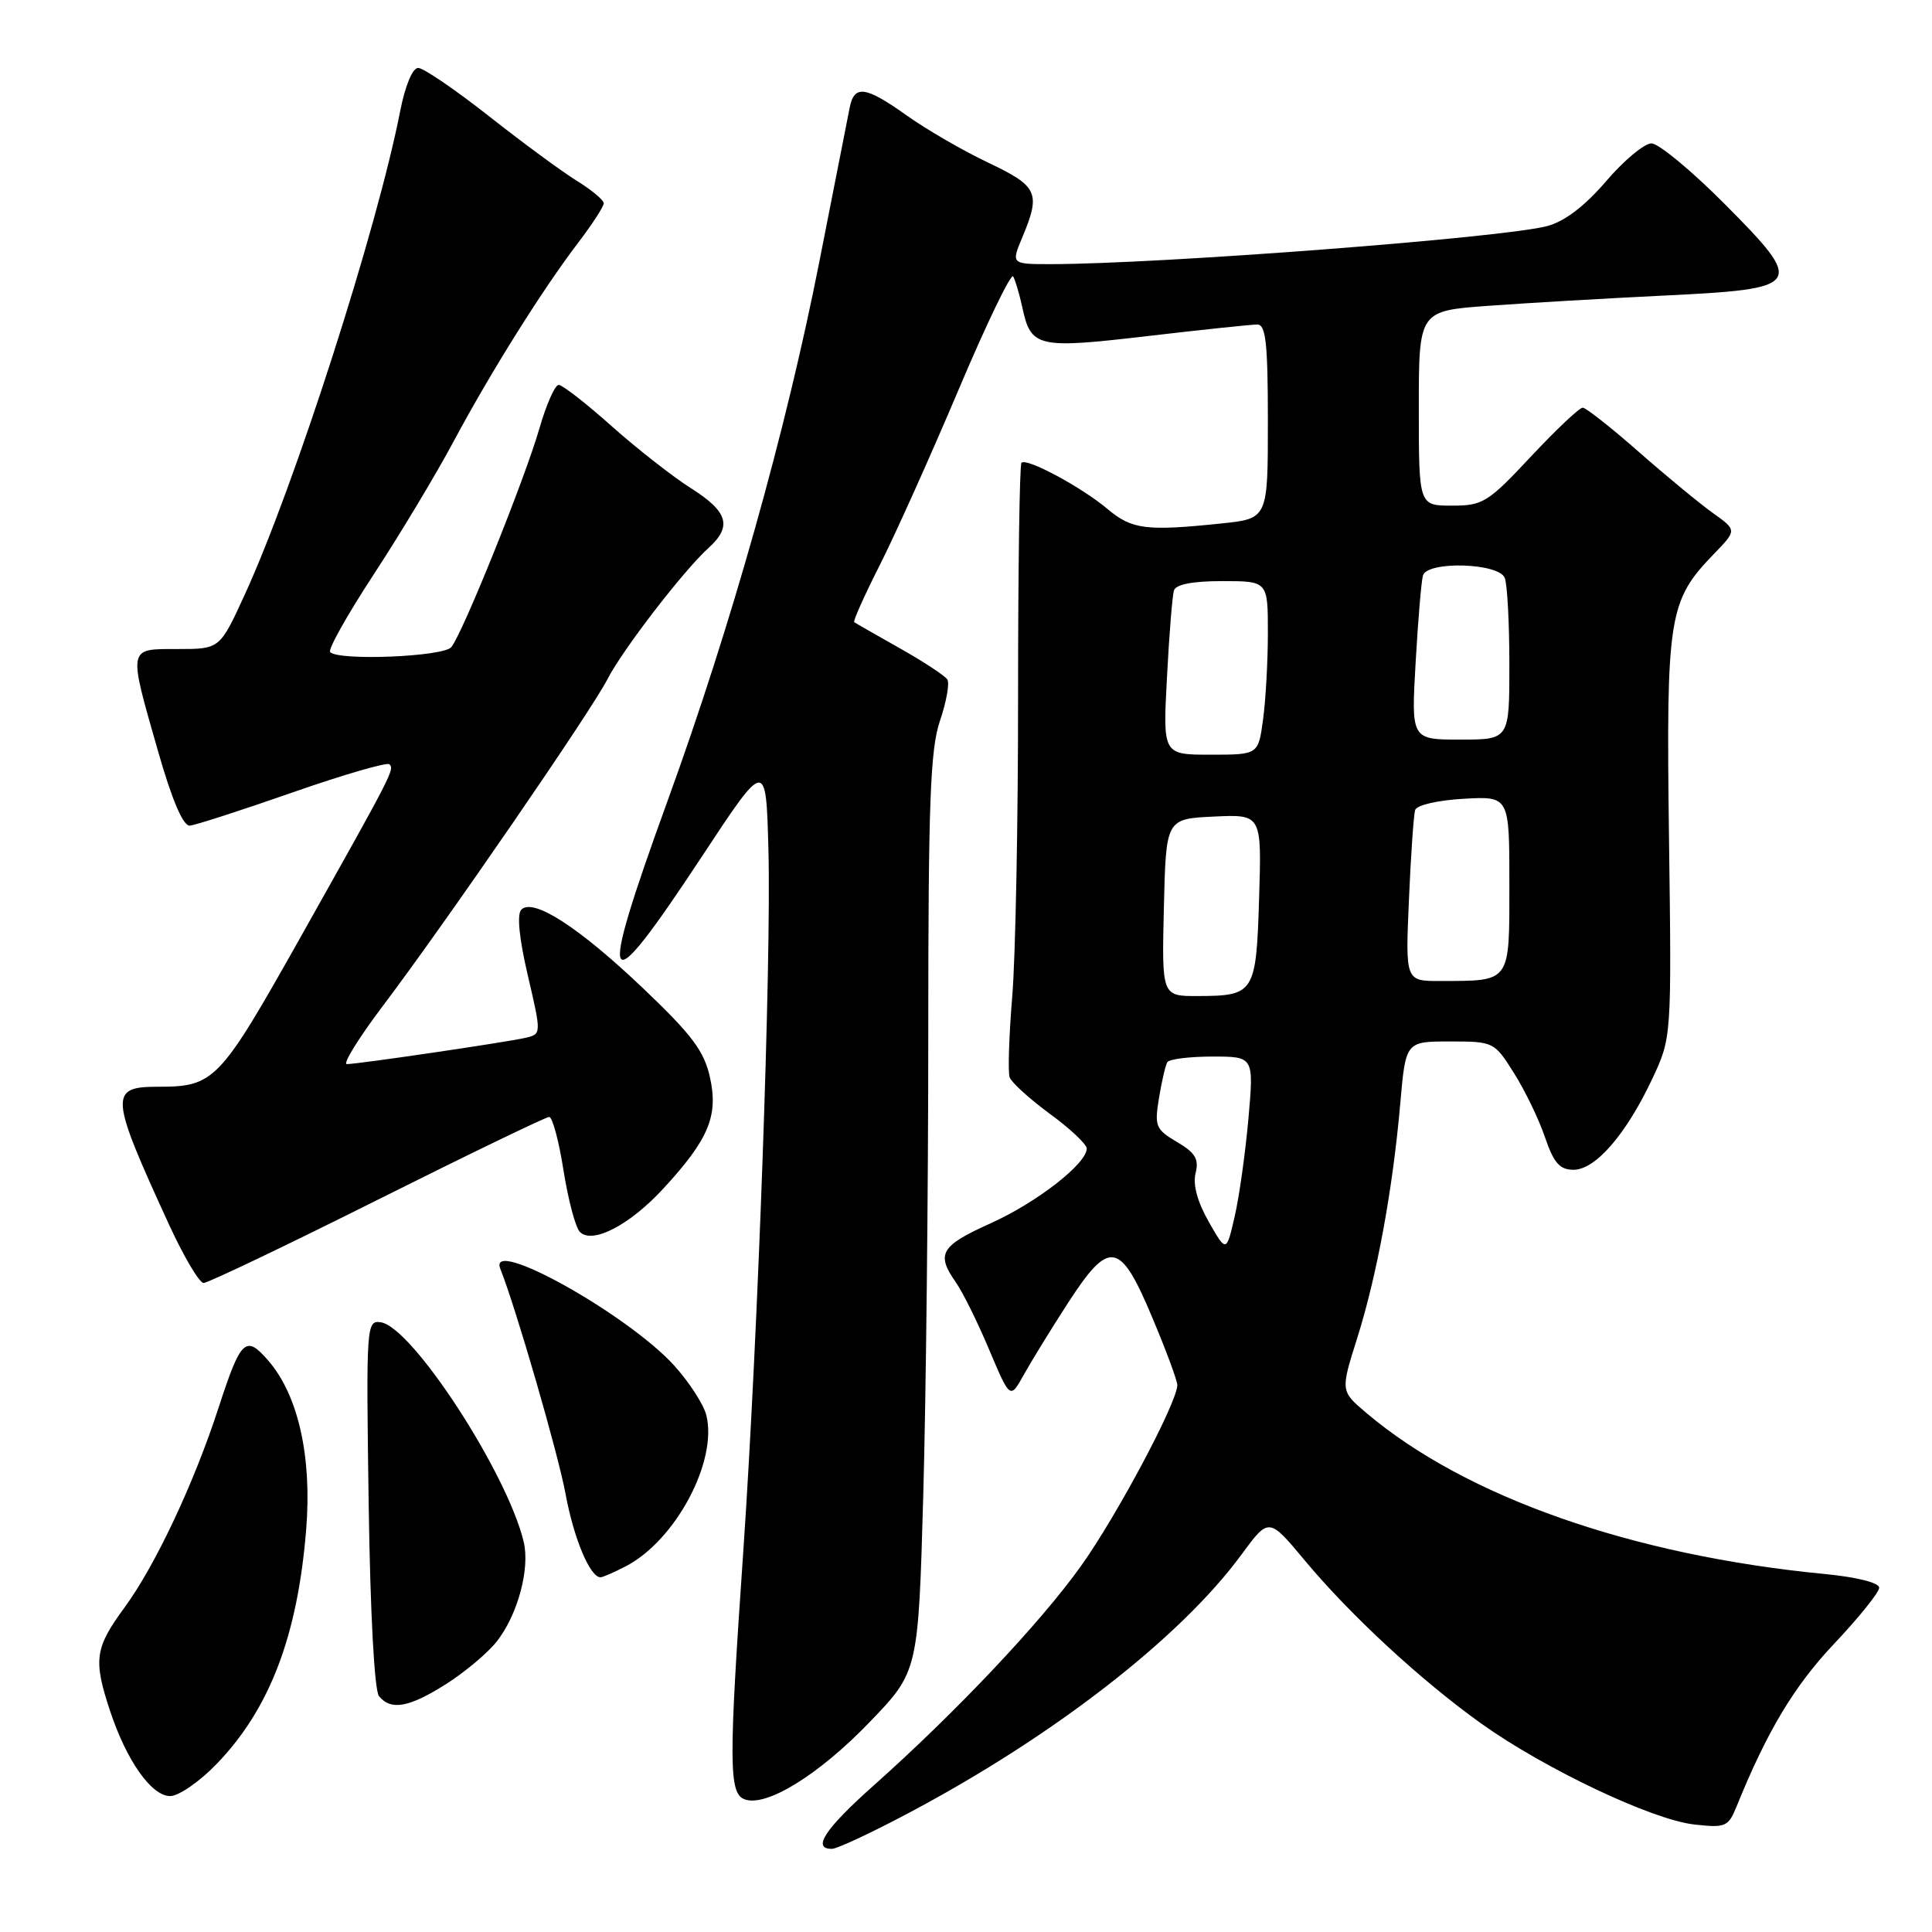 <?xml version="1.0" encoding="UTF-8" standalone="no"?>
<!DOCTYPE svg PUBLIC "-//W3C//DTD SVG 1.1//EN" "http://www.w3.org/Graphics/SVG/1.1/DTD/svg11.dtd" >
<svg xmlns="http://www.w3.org/2000/svg" xmlns:xlink="http://www.w3.org/1999/xlink" version="1.1" viewBox="0 0 256 256">
 <g >
 <path fill="currentColor"
d=" M 120.50 240.18 C 139.68 230.00 156.45 216.97 164.51 205.98 C 168.13 201.05 168.13 201.05 172.90 206.78 C 179.01 214.10 188.31 222.69 196.33 228.42 C 204.71 234.39 218.90 241.12 224.46 241.75 C 228.64 242.22 229.00 242.07 230.10 239.38 C 234.16 229.36 237.74 223.40 243.04 217.80 C 246.31 214.33 249.00 211.00 249.00 210.38 C 249.00 209.72 246.02 208.97 241.75 208.56 C 216.22 206.09 194.19 198.35 181.06 187.23 C 177.62 184.32 177.62 184.32 179.83 177.33 C 182.45 169.02 184.55 157.60 185.54 146.25 C 186.26 138.00 186.26 138.00 192.12 138.00 C 197.90 138.00 198.01 138.05 200.60 142.17 C 202.05 144.46 203.90 148.28 204.71 150.67 C 205.88 154.11 206.67 155.00 208.51 155.00 C 211.40 155.00 215.46 150.32 218.91 143.00 C 221.50 137.50 221.50 137.50 221.15 110.95 C 220.77 81.58 221.08 79.62 227.13 73.37 C 230.15 70.25 230.15 70.25 226.97 67.98 C 225.22 66.73 220.79 63.08 217.14 59.87 C 213.49 56.66 210.15 54.03 209.72 54.02 C 209.28 54.01 206.20 56.93 202.85 60.50 C 197.16 66.59 196.49 67.00 192.39 67.00 C 188.00 67.00 188.00 67.00 188.00 54.09 C 188.00 41.19 188.00 41.19 197.25 40.52 C 202.34 40.15 212.75 39.54 220.39 39.17 C 239.00 38.27 239.28 37.85 228.51 27.01 C 224.13 22.61 219.77 19.00 218.83 19.00 C 217.88 19.00 215.17 21.26 212.81 24.02 C 209.97 27.33 207.31 29.35 205.00 29.96 C 199.15 31.51 153.74 34.98 139.24 35.00 C 133.97 35.00 133.97 35.00 135.49 31.38 C 137.92 25.55 137.52 24.68 130.96 21.56 C 127.64 19.99 122.81 17.19 120.22 15.35 C 114.68 11.41 113.20 11.20 112.59 14.25 C 112.34 15.49 110.54 24.65 108.58 34.61 C 104.16 57.06 96.91 82.84 88.46 106.11 C 79.03 132.09 79.86 133.43 93.00 113.50 C 101.50 100.60 101.50 100.60 101.82 112.55 C 102.22 127.32 100.42 177.46 98.49 205.55 C 96.55 233.56 96.57 237.62 98.64 238.41 C 101.48 239.51 108.47 235.21 115.19 228.23 C 121.68 221.50 121.68 221.50 122.34 198.00 C 122.70 185.07 123.00 157.75 123.00 137.28 C 123.00 106.34 123.26 99.30 124.55 95.51 C 125.40 93.01 125.84 90.55 125.53 90.04 C 125.21 89.54 122.38 87.67 119.23 85.90 C 116.08 84.12 113.36 82.57 113.19 82.44 C 113.01 82.31 114.54 78.90 116.59 74.85 C 118.63 70.81 123.33 60.36 127.02 51.63 C 130.71 42.90 133.97 36.15 134.25 36.63 C 134.53 37.11 135.07 38.93 135.45 40.68 C 136.60 46.05 137.42 46.24 151.99 44.54 C 159.25 43.69 165.82 43.00 166.60 43.00 C 167.73 43.00 168.00 45.48 168.00 55.86 C 168.00 68.72 168.00 68.72 161.85 69.36 C 151.87 70.40 149.98 70.16 146.76 67.45 C 143.30 64.54 136.03 60.63 135.35 61.32 C 135.10 61.57 134.90 75.44 134.90 92.14 C 134.91 108.84 134.56 126.78 134.13 132.00 C 133.70 137.22 133.54 142.06 133.78 142.74 C 134.01 143.42 136.41 145.60 139.10 147.58 C 141.80 149.55 144.00 151.63 144.00 152.18 C 144.00 154.19 137.37 159.35 131.25 162.10 C 124.63 165.08 124.01 166.14 126.65 169.91 C 127.56 171.20 129.55 175.22 131.07 178.84 C 133.85 185.42 133.85 185.42 135.67 182.14 C 136.68 180.33 139.30 176.07 141.50 172.67 C 147.00 164.18 148.41 164.41 152.64 174.48 C 154.49 178.86 156.00 182.94 156.00 183.53 C 156.00 185.80 148.01 200.82 143.24 207.50 C 137.88 215.01 126.65 226.90 115.75 236.60 C 109.30 242.34 107.54 245.02 110.25 244.98 C 110.94 244.97 115.55 242.81 120.50 240.18 Z  M 28.69 233.75 C 35.73 226.46 39.43 216.79 40.57 202.67 C 41.35 193.03 39.52 184.87 35.55 180.29 C 32.56 176.83 31.92 177.44 28.97 186.50 C 25.71 196.54 20.57 207.45 16.51 212.99 C 12.56 218.37 12.34 219.93 14.59 226.72 C 16.78 233.32 20.07 237.98 22.54 237.99 C 23.66 238.00 26.43 236.09 28.69 233.75 Z  M 59.12 223.14 C 61.61 221.56 64.62 219.03 65.82 217.51 C 68.60 213.97 70.25 207.87 69.39 204.29 C 67.21 195.17 54.61 175.82 50.46 175.21 C 48.55 174.93 48.51 175.55 48.85 199.21 C 49.06 213.75 49.61 224.00 50.22 224.75 C 51.81 226.69 54.21 226.25 59.12 223.14 Z  M 82.90 207.55 C 89.51 204.14 95.12 193.61 93.59 187.52 C 93.24 186.10 91.33 183.16 89.36 180.97 C 83.21 174.17 64.57 163.77 66.29 168.11 C 68.36 173.30 73.96 192.63 74.95 198.00 C 76.03 203.87 78.19 209.00 79.57 209.00 C 79.86 209.00 81.36 208.35 82.90 207.55 Z  M 50.00 159.00 C 62.09 152.95 72.34 148.00 72.77 148.00 C 73.20 148.00 74.06 151.19 74.67 155.10 C 75.29 159.00 76.26 162.66 76.84 163.24 C 78.50 164.90 83.44 162.33 87.89 157.50 C 93.90 150.98 95.20 147.88 94.08 142.78 C 93.31 139.28 91.70 137.13 85.26 131.00 C 76.74 122.88 70.65 118.94 69.08 120.53 C 68.47 121.15 68.79 124.33 69.94 129.26 C 71.75 137.02 71.75 137.02 69.62 137.52 C 67.04 138.11 47.43 141.00 45.96 141.00 C 45.38 141.00 47.54 137.51 50.76 133.25 C 59.07 122.24 78.37 94.16 80.49 90.00 C 82.46 86.14 90.59 75.58 93.89 72.60 C 97.04 69.75 96.47 67.80 91.58 64.71 C 89.15 63.17 84.41 59.46 81.04 56.46 C 77.68 53.46 74.52 51.00 74.03 51.00 C 73.54 51.00 72.39 53.59 71.48 56.75 C 69.53 63.52 61.30 83.93 59.80 85.75 C 58.74 87.02 44.92 87.59 43.75 86.41 C 43.42 86.09 46.01 81.48 49.49 76.16 C 52.97 70.85 57.75 62.90 60.10 58.50 C 65.09 49.19 71.89 38.35 76.65 32.11 C 78.49 29.69 80.00 27.36 80.00 26.94 C 80.00 26.51 78.39 25.17 76.42 23.95 C 74.46 22.74 69.21 18.88 64.76 15.37 C 60.31 11.87 56.10 9.00 55.41 9.00 C 54.66 9.00 53.68 11.37 53.02 14.75 C 49.97 30.34 39.02 64.41 32.45 78.75 C 29.13 86.00 29.13 86.00 23.57 86.00 C 16.88 86.00 16.96 85.61 20.93 99.50 C 22.80 106.04 24.26 109.46 25.15 109.40 C 25.89 109.34 32.02 107.36 38.77 105.00 C 45.52 102.64 51.30 100.97 51.60 101.27 C 52.29 101.96 52.07 102.38 39.74 124.33 C 29.05 143.33 28.41 144.00 20.90 144.00 C 14.45 144.00 14.54 145.16 22.39 162.25 C 24.35 166.51 26.41 170.00 26.98 170.00 C 27.55 170.00 37.91 165.05 50.00 159.00 Z  M 160.17 161.90 C 158.67 159.27 158.04 156.97 158.42 155.46 C 158.89 153.59 158.39 152.75 155.96 151.32 C 153.13 149.65 152.96 149.22 153.57 145.51 C 153.93 143.30 154.43 141.16 154.67 140.75 C 154.92 140.34 157.60 140.00 160.63 140.00 C 166.14 140.00 166.14 140.00 165.43 148.16 C 165.03 152.65 164.22 158.49 163.61 161.15 C 162.50 165.98 162.50 165.98 160.17 161.90 Z  M 154.22 120.25 C 154.50 108.50 154.50 108.50 160.84 108.20 C 167.18 107.90 167.18 107.90 166.84 118.99 C 166.45 131.61 166.23 131.96 158.72 131.98 C 153.94 132.00 153.94 132.00 154.22 120.25 Z  M 186.69 119.25 C 186.94 113.34 187.32 107.98 187.51 107.34 C 187.71 106.68 190.49 106.04 193.94 105.84 C 200.00 105.50 200.00 105.50 200.00 117.13 C 200.00 130.33 200.26 129.96 190.86 129.99 C 186.22 130.00 186.22 130.00 186.69 119.25 Z  M 154.63 89.75 C 154.92 84.11 155.34 78.94 155.55 78.25 C 155.80 77.43 158.02 77.00 161.97 77.00 C 168.00 77.00 168.00 77.00 168.00 83.86 C 168.00 87.63 167.71 92.81 167.36 95.36 C 166.73 100.00 166.73 100.00 160.41 100.00 C 154.08 100.00 154.08 100.00 154.63 89.75 Z  M 187.58 87.75 C 187.90 82.11 188.34 76.94 188.55 76.25 C 189.15 74.30 198.63 74.59 199.39 76.58 C 199.73 77.45 200.00 82.63 200.00 88.08 C 200.00 98.00 200.00 98.00 193.49 98.00 C 186.99 98.00 186.99 98.00 187.58 87.75 Z "/>
</g>
</svg>